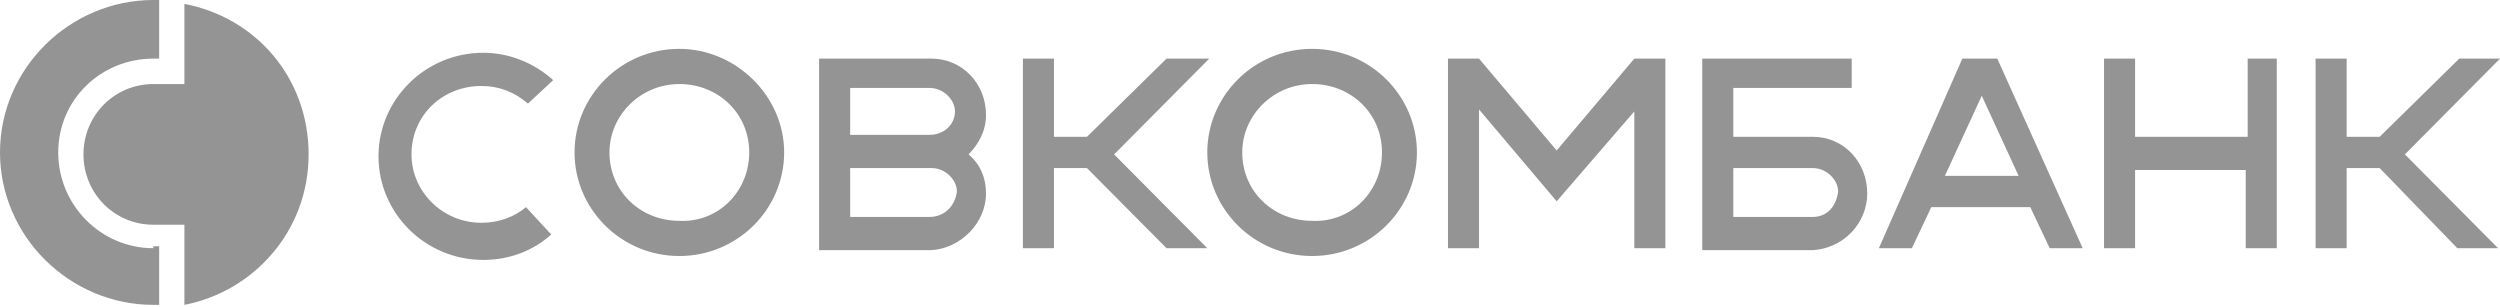 <svg width="220" height="27" viewBox="0 0 220 27" fill="none" xmlns="http://www.w3.org/2000/svg">
<path fill-rule="evenodd" clip-rule="evenodd" d="M16.227 0.344V7.395H13.494C10.078 7.395 7.345 10.146 7.345 13.586C7.345 17.026 10.078 19.777 13.494 19.777H16.227V26.828C22.376 25.624 27.158 20.293 27.158 13.586C27.158 6.879 22.547 1.548 16.227 0.344Z" fill="#949494"/>
<path fill-rule="evenodd" clip-rule="evenodd" d="M13.494 21.841C8.882 21.841 5.124 18.057 5.124 13.414C5.124 8.771 8.882 5.159 13.494 5.159H14.006V0H13.494C6.149 0 0 6.019 0 13.414C0 20.809 6.149 26.828 13.494 26.828H14.006V21.669H13.494V21.841ZM46.289 18.229C45.264 19.089 43.898 19.605 42.36 19.605C38.944 19.605 36.211 16.854 36.211 13.586C36.211 10.146 38.944 7.567 42.36 7.567C43.898 7.567 45.264 8.083 46.46 9.115L48.68 7.051C46.972 5.503 44.752 4.643 42.531 4.643C37.407 4.643 33.307 8.771 33.307 13.758C33.307 18.745 37.407 22.873 42.531 22.873C44.922 22.873 46.972 22.013 48.509 20.637L46.289 18.229ZM143.82 5.159L136.988 13.242L130.155 5.159V5.331V5.159H127.422V21.841H130.155V9.631L136.988 17.713L143.82 9.803V21.841H146.553V5.159H143.82ZM69.006 13.414C69.006 18.401 64.907 22.529 59.783 22.529C54.658 22.529 50.559 18.401 50.559 13.414C50.559 8.427 54.658 4.299 59.783 4.299C64.736 4.299 69.006 8.427 69.006 13.414ZM65.932 13.414C65.932 9.975 63.199 7.395 59.783 7.395C56.367 7.395 53.633 10.146 53.633 13.414C53.633 16.854 56.367 19.433 59.783 19.433C63.199 19.605 65.932 16.854 65.932 13.414ZM124.689 13.414C124.689 18.401 120.59 22.529 115.466 22.529C110.342 22.529 106.242 18.401 106.242 13.414C106.242 8.427 110.342 4.299 115.466 4.299C120.59 4.299 124.689 8.427 124.689 13.414ZM121.615 13.414C121.615 9.975 118.882 7.395 115.466 7.395C112.05 7.395 109.317 10.146 109.317 13.414C109.317 16.854 112.05 19.433 115.466 19.433C118.882 19.605 121.615 16.854 121.615 13.414ZM106.413 5.159H102.655L95.652 12.038H92.748V5.159H90.016V21.841H92.748V14.79H95.652L102.655 21.841H106.242L98.043 13.586L106.413 5.159Z" fill="#949494"/>
<path fill-rule="evenodd" clip-rule="evenodd" d="M220 5.159H216.413L209.41 12.038H206.506V5.159H203.773V21.841H206.506V14.79H209.41L216.242 21.841H219.829L211.63 13.586L220 5.159ZM180.373 21.841H183.276L175.761 5.159H172.686L165.342 21.841H168.245L169.953 18.229H178.665L180.373 21.841ZM171.149 15.478L174.394 8.427L177.64 15.478H171.149Z" fill="#949494"/>
<path fill-rule="evenodd" clip-rule="evenodd" d="M86.77 17.025C86.77 15.65 86.258 14.446 85.233 13.586C86.087 12.726 86.77 11.522 86.77 10.146C86.77 7.223 84.55 5.159 81.988 5.159H72.081V22.013H81.988C84.55 21.841 86.77 19.605 86.77 17.025ZM74.814 7.739H81.817C83.012 7.739 84.037 8.771 84.037 9.802C84.037 11.006 83.012 11.866 81.817 11.866H74.814V7.739ZM81.817 19.089H74.814V14.79H81.988C83.183 14.79 84.208 15.822 84.208 16.853C84.037 18.229 83.012 19.089 81.817 19.089Z" fill="#949494"/>
<path fill-rule="evenodd" clip-rule="evenodd" d="M197.795 5.159V12.038H187.888V5.159H185.155V21.841H187.888V14.962H197.624V21.841H200.357V5.159H197.795ZM164.317 17.025C164.317 14.274 162.267 12.038 159.534 12.038H152.531V7.739H162.95V5.159H149.798V22.013H159.534C162.267 21.841 164.317 19.605 164.317 17.025ZM159.534 19.089H152.531V14.79H159.534C160.73 14.79 161.755 15.822 161.755 16.853C161.584 18.229 160.73 19.089 159.534 19.089Z" fill="#949494"/>
</svg>

